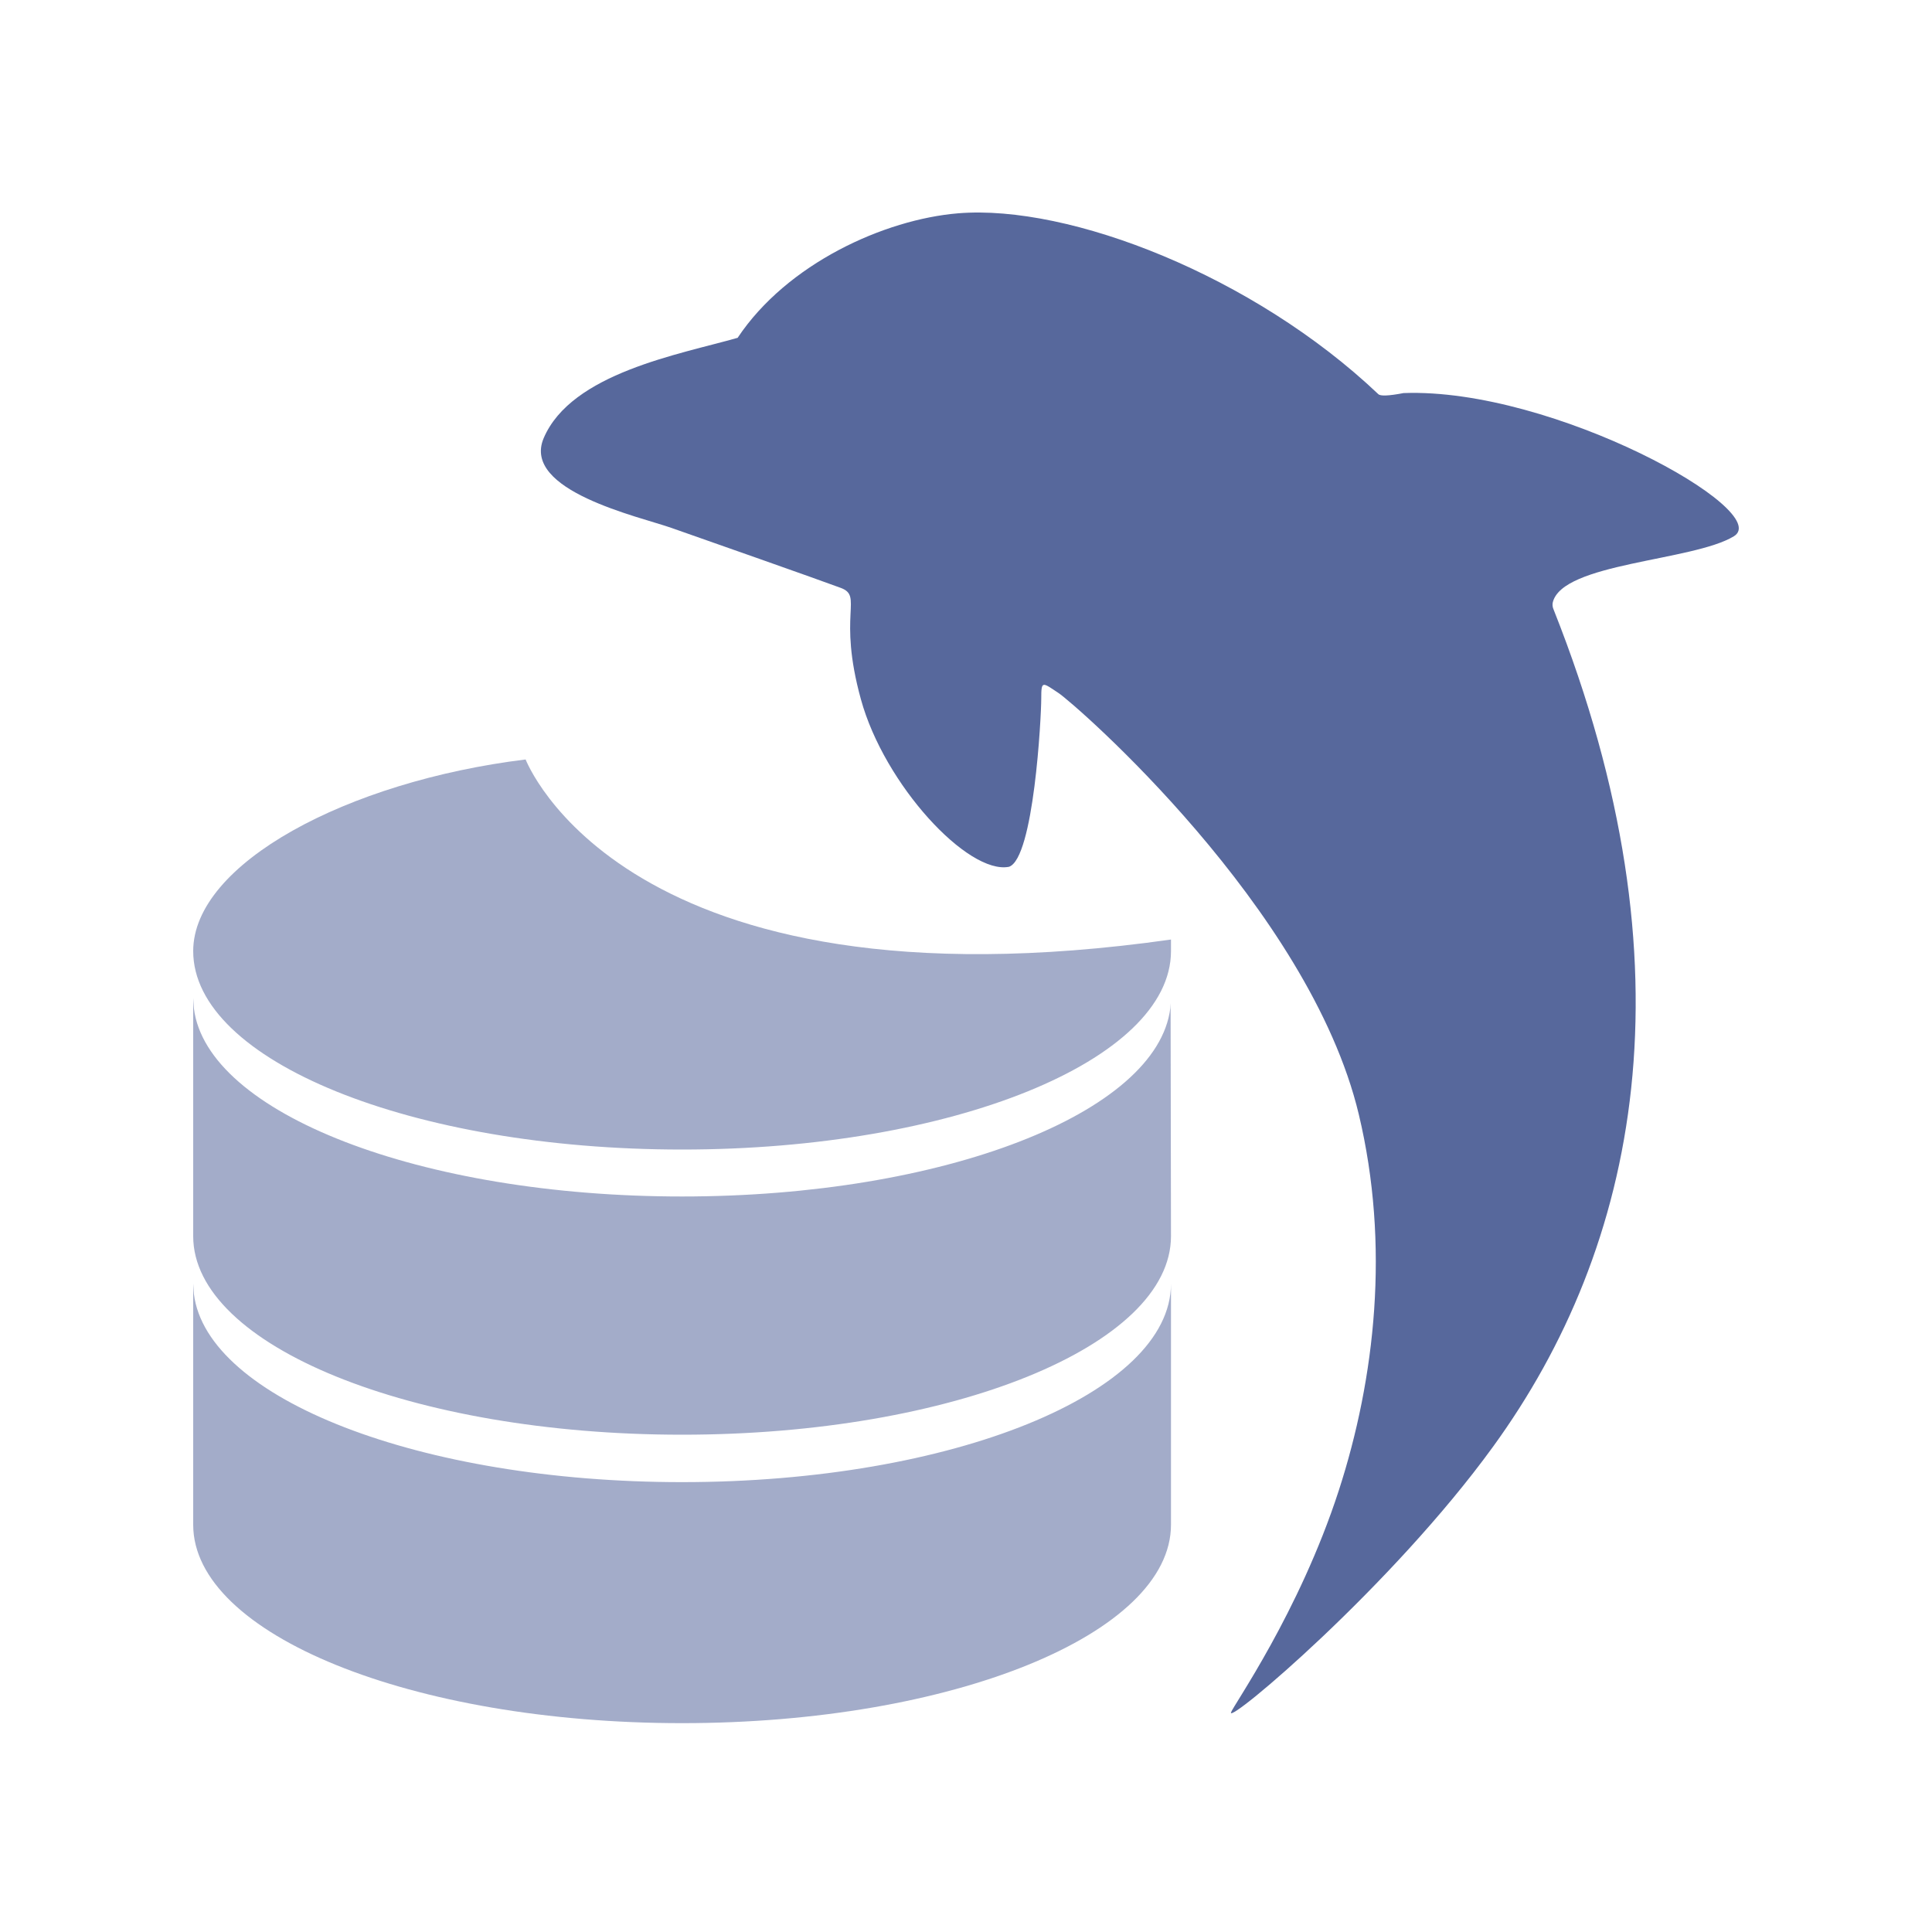 <?xml version="1.0" encoding="UTF-8"?>
<svg width="20px" height="20px" viewBox="0 0 20 20" version="1.1" xmlns="http://www.w3.org/2000/svg" xmlns:xlink="http://www.w3.org/1999/xlink">
    <title>mysql-second-menu</title>
    <defs>
        <linearGradient x1="-3.353%" y1="50.002%" x2="103.379%" y2="50.002%" id="linearGradient-1">
            <stop stop-color="#0471EA" offset="0.409%"></stop>
            <stop stop-color="#2AC6CC" offset="76.74%"></stop>
        </linearGradient>
    </defs>
    <g id="mysql-second-menu" stroke="none" stroke-width="1" fill="none" fill-rule="evenodd">
        <g id="Mysql">
            <g id="编组" stroke-linejoin="round">
                <g id="SVGID_1_-link">
                    <rect id="矩形" x="0" y="0" width="20" height="20"></rect>
                    <path d="M14.267,4.079 C12.977,2.856 11.073,2.114 9.92,2.208 C9.155,2.271 8.147,2.729 7.636,3.497 C7.038,3.668 5.915,3.861 5.628,4.536 C5.397,5.081 6.62,5.348 6.951,5.465 C7.285,5.582 8.471,5.999 8.704,6.086 C8.938,6.173 8.668,6.354 8.912,7.239 C9.155,8.124 10.021,9.056 10.445,8.973 C10.702,8.886 10.779,7.423 10.779,7.232 C10.779,7.042 10.789,7.062 10.959,7.175 C11.13,7.289 13.555,9.397 14.066,11.535 C14.39,12.891 14.236,14.267 13.859,15.43 C13.448,16.696 12.76,17.665 12.743,17.728 C12.713,17.848 14.407,16.422 15.456,14.976 C16.956,12.911 17.56,10.032 16.084,6.313 C16.07,6.283 16.07,6.257 16.074,6.237 C16.171,5.826 17.524,5.809 17.948,5.552 C18.375,5.295 16.08,4.012 14.53,4.069 C14.373,4.099 14.287,4.102 14.267,4.079 Z" id="SVGID_1_" fill="#57689C"></path>
                </g>
            </g>
            <path d="M12.122,13.289 L12.122,15.784 C12.122,16.916 9.857,17.838 7.061,17.838 C4.265,17.838 2,16.92 2,15.784 L2,13.289 L2.007,13.394 C2.142,14.481 4.352,15.343 7.061,15.343 C9.857,15.343 12.122,14.421 12.122,13.289 Z M2,10.332 L2.007,10.438 C2.142,11.524 4.352,12.386 7.061,12.386 C9.77,12.386 11.98,11.521 12.115,10.437 L12.118,10.385 L12.122,12.797 C12.122,13.93 9.857,14.852 7.061,14.852 C4.265,14.852 2,13.933 2,12.797 L2,10.332 Z M5.441,7.862 C5.444,7.862 6.446,10.531 12.122,9.726 L12.122,9.846 C12.122,10.978 9.857,11.9 7.061,11.9 C4.265,11.9 2,10.982 2,9.846 C2,8.941 3.593,8.089 5.441,7.862 Z" id="形状结合" fill="#57689C" fill-rule="nonzero" opacity="0.55"></path>
        </g>
    </g>
</svg>